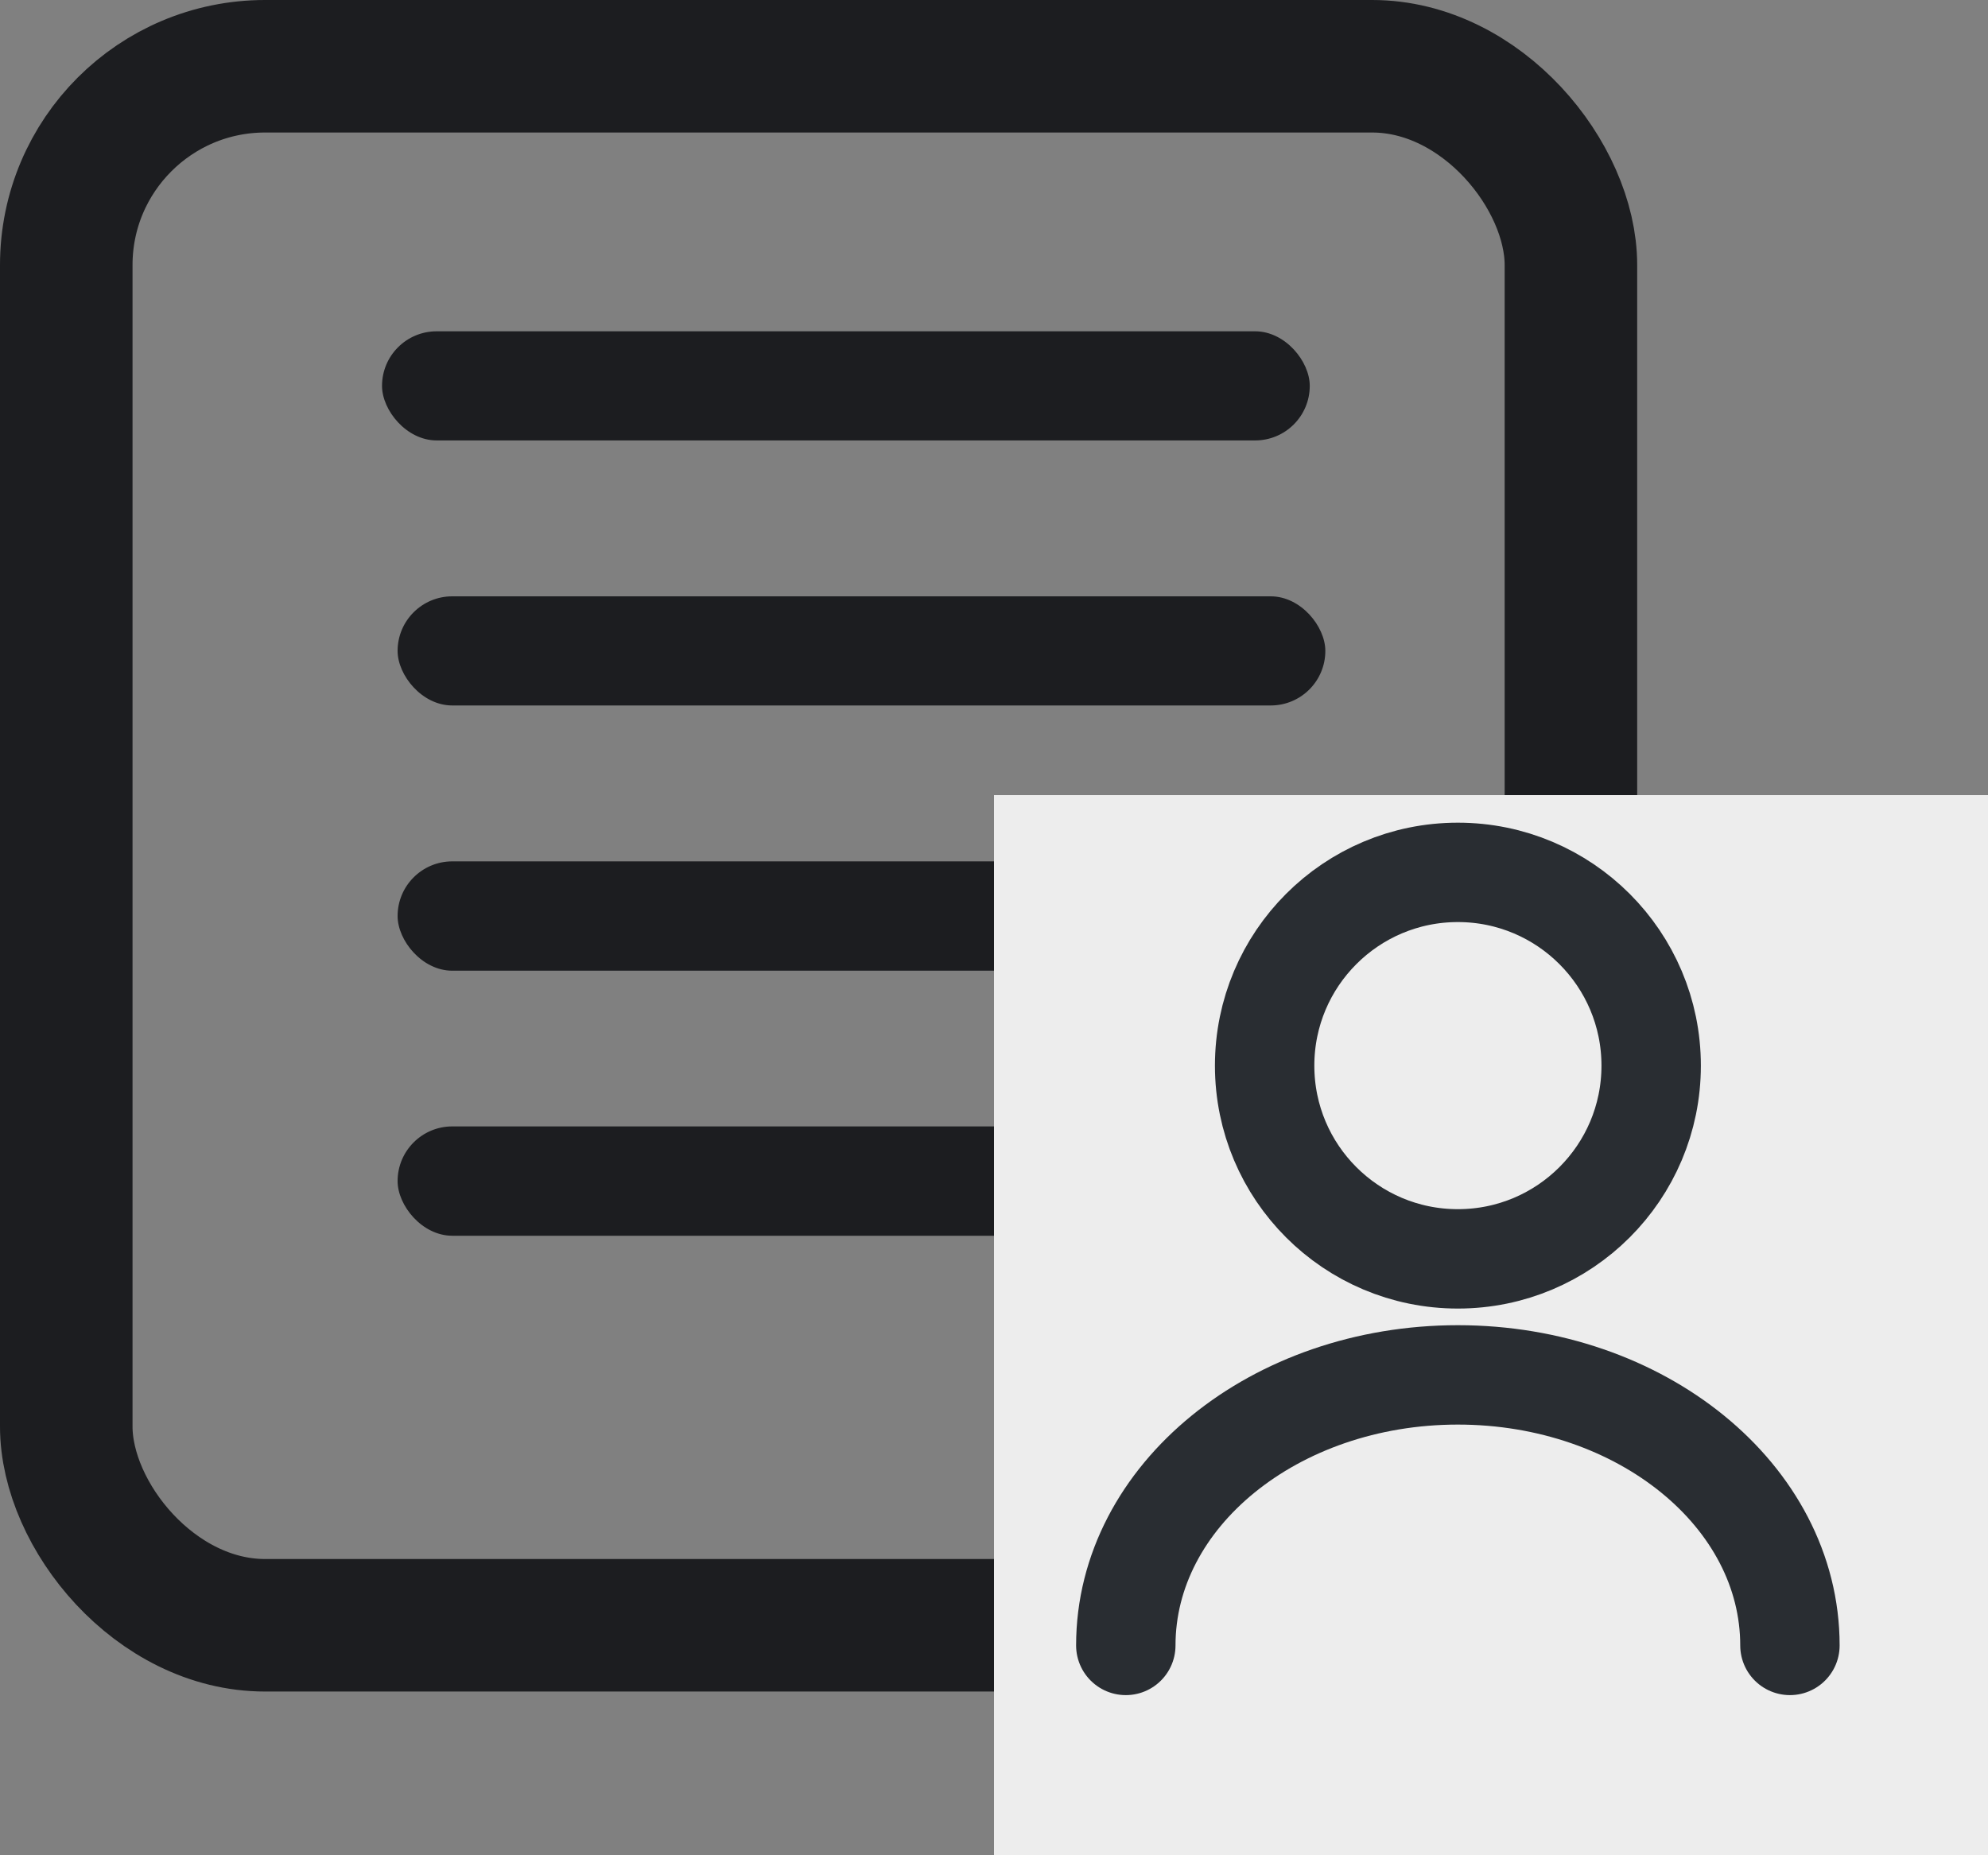 <svg width="30" height="28" viewBox="0 0 30 28" fill="none" xmlns="http://www.w3.org/2000/svg">
<rect x="0" y="0" width="30" height="28" fill="#808080" stroke="none"/>
<rect x="1" y="1" width="22.706" height="23.529" rx="3" stroke="#1C1D20" stroke-width="2"/>
<rect x="5.765" y="5" width="14" height="1.647" rx="0.824" fill="#1C1D20"/>
<rect x="6" y="9" width="14" height="1.647" rx="0.824" fill="#1C1D20"/>
<rect x="6" y="13" width="10" height="1.65" rx="0.825" fill="#1C1D20"/>
<rect x="6" y="17" width="10" height="1.65" rx="0.825" fill="#1C1D20"/>
<rect x="15" y="12" width="15" height="16" fill="#EDEDED"/>
<path d="M22 18.999C23.611 18.999 24.917 17.694 24.917 16.083C24.917 14.472 23.611 13.166 22 13.166C20.389 13.166 19.084 14.472 19.084 16.083C19.084 17.694 20.389 18.999 22 18.999Z" stroke="#292D32" stroke-width="1.5" stroke-linecap="round" stroke-linejoin="round"/>
<path d="M27.011 24.833C27.011 22.576 24.765 20.75 22 20.75C19.235 20.75 16.989 22.576 16.989 24.833" stroke="#292D32" stroke-width="1.5" stroke-linecap="round" stroke-linejoin="round"/>
</svg>
